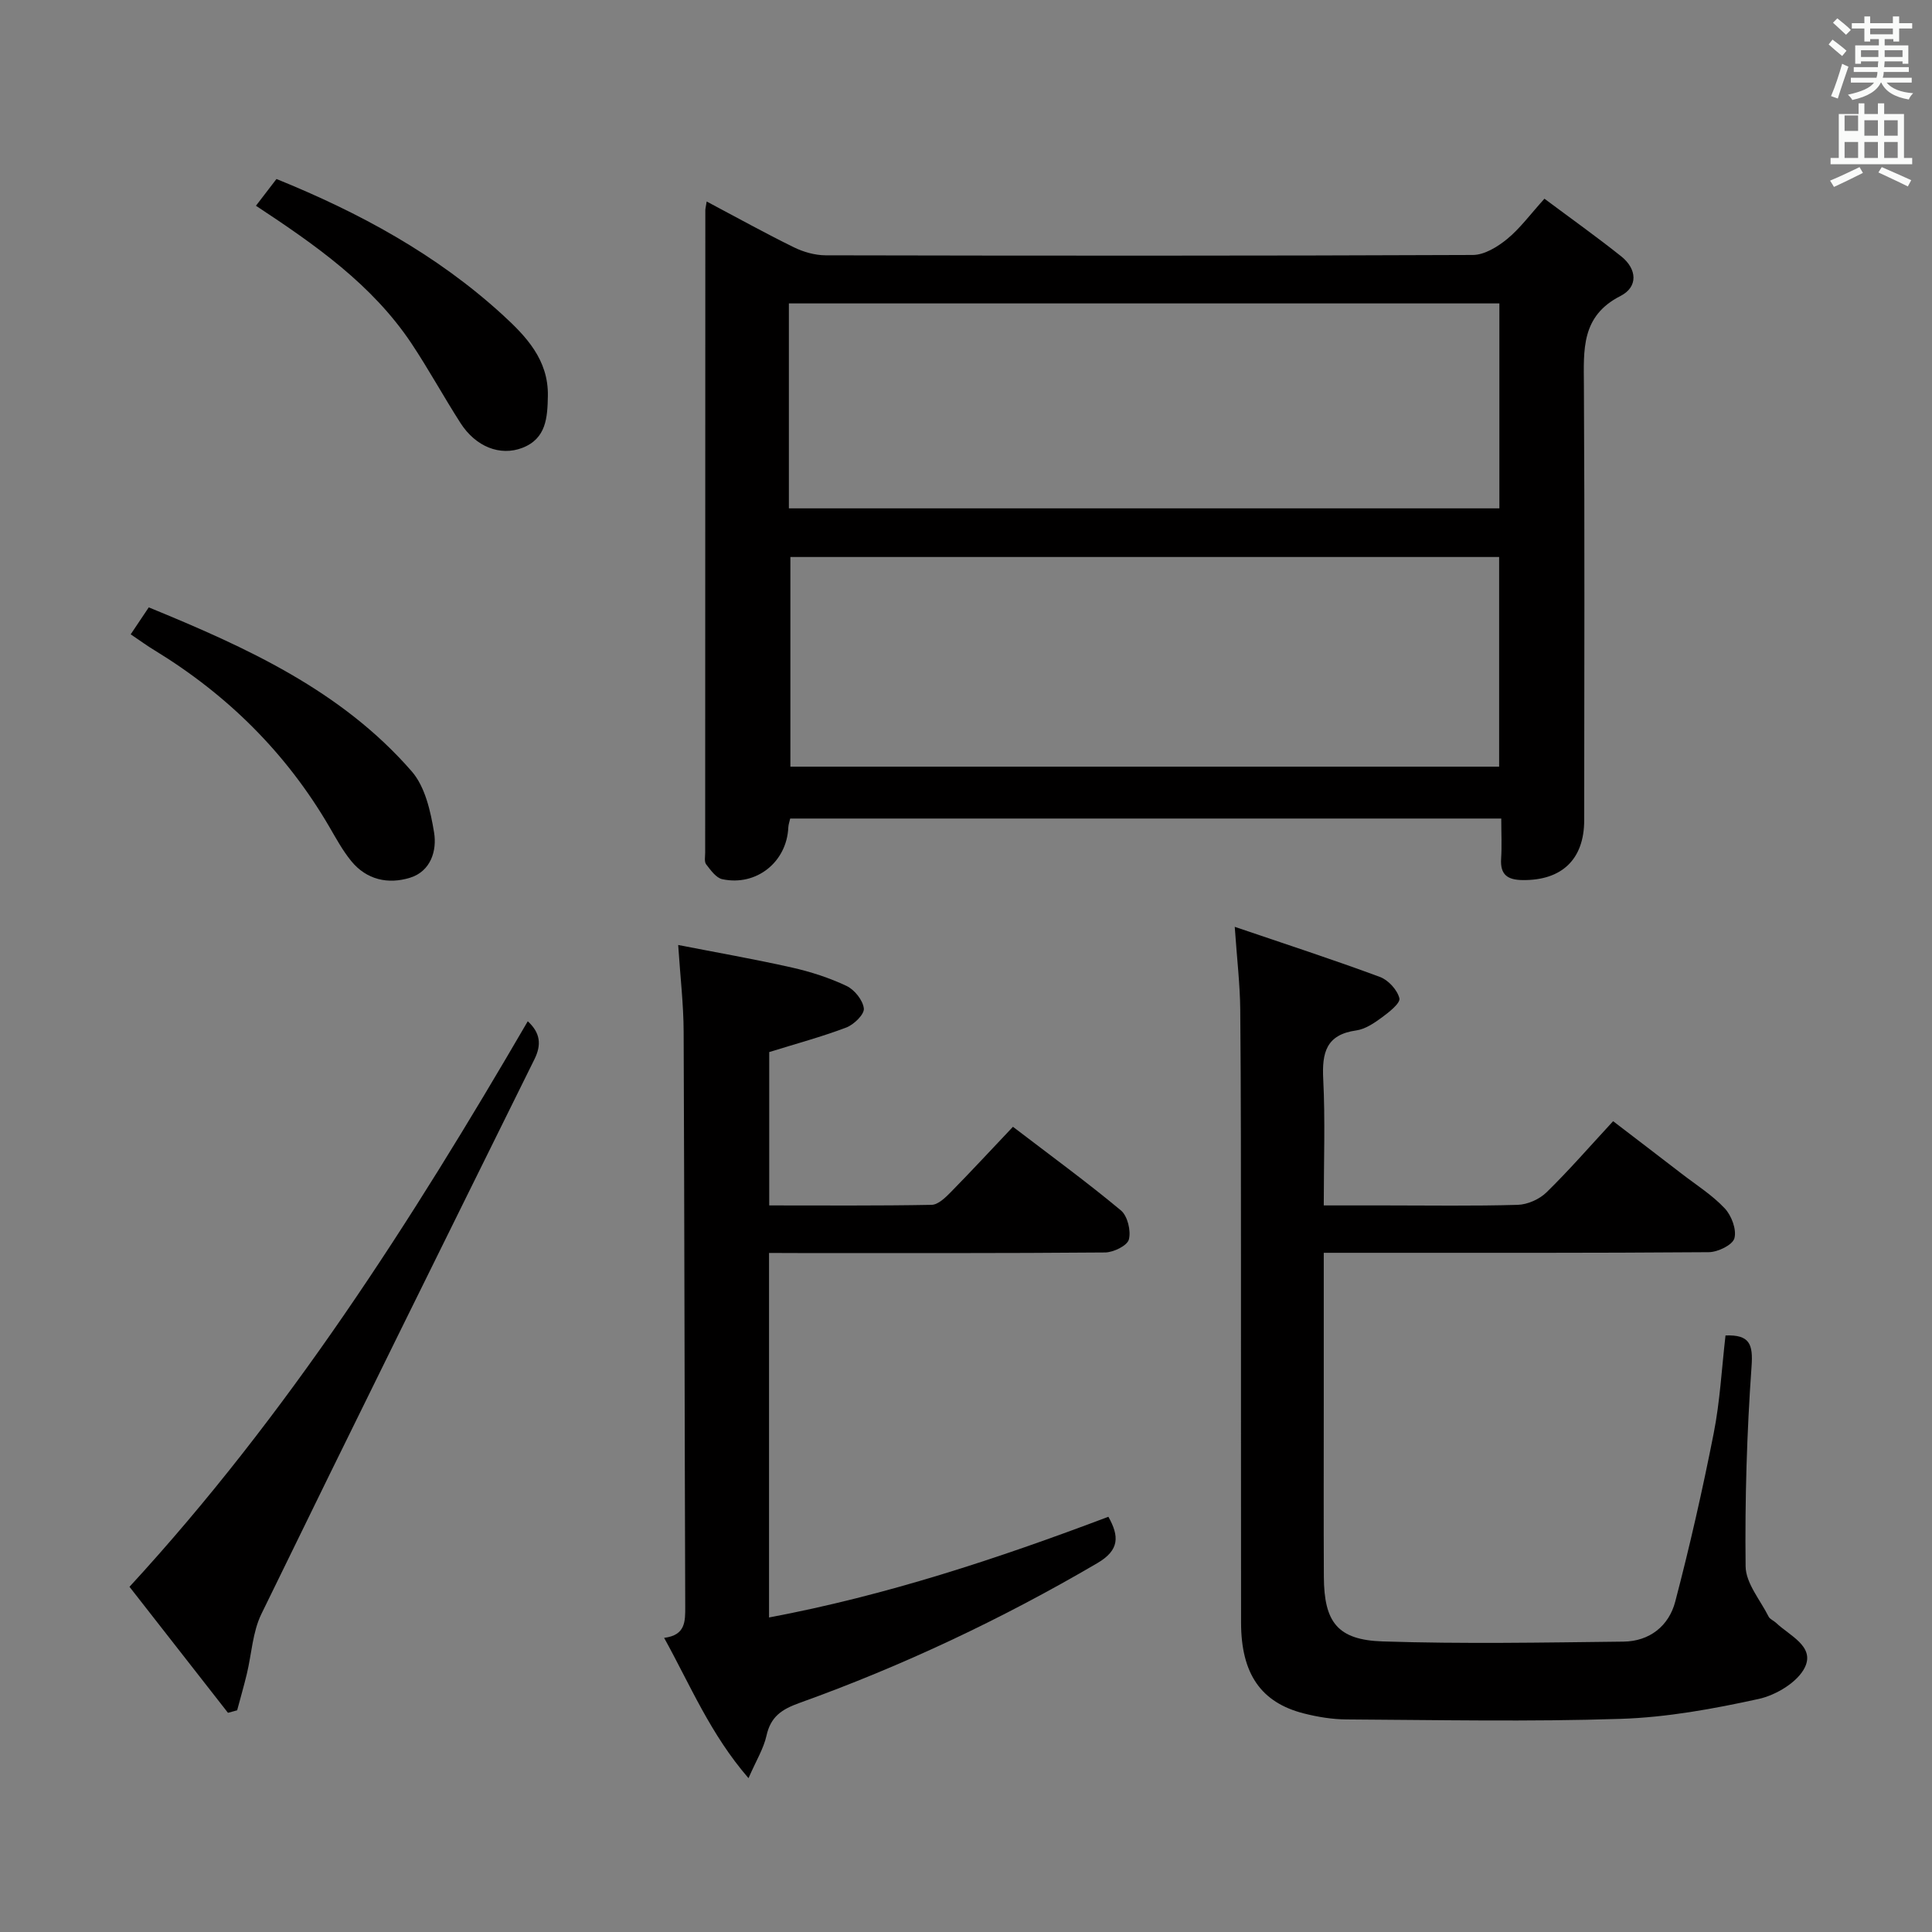 <svg enable-background="new 0 0 400 400" viewBox="0 0 400 400" xmlns="http://www.w3.org/2000/svg"><rect x="0" y="0" width="400" height="400" fill="#808080" stroke="none"/><path d="m378.6 9.2.8-1c.9.7 1.9 1.4 2.9 2.3l-.9 1.1c-1.1-.9-2-1.7-2.8-2.4zm.5 10.7c.9-2.1 1.6-4.3 2.3-6.7.4.2.8.4 1.3.6-.7 2.1-1.5 4.3-2.2 6.6zm.4-15.2.9-.9c1 .8 2 1.6 2.8 2.4l-1 1c-1-.9-1.9-1.8-2.7-2.5zm12.5-1.3h1.2v1.4h2.7v1.1h-2.7v2.7h-1.2v-.5h-1.8v1.3h4.9v3.8h-1.2v-.5h-3.7c0 .4-.1.9-.1 1.2h5.1v1h-5.2c0 .5-.1.9-.2 1.2h6v1h-5.2c1.1 1.3 2.9 2 5.5 2.2-.4.4-.7.8-.9 1.3-2.9-.5-4.8-1.6-5.7-3.5h-.1c-.8 1.7-2.7 2.9-5.9 3.6-.2-.4-.6-.8-.9-1.1 2.8-.6 4.6-1.4 5.4-2.5h-4.8v-1h5.3c.1-.3.2-.7.2-1.2h-4.9v-1h5c0-.4 0-.8.1-1.2h-3.6v.5h-1.2v-3.8h4.9v-1.3h-1.8v.5h-1.2v-2.7h-2.6v-1.1h2.6v-1.4h1.2v1.4h4.7v-1.4zm-6.7 8.4h3.6c0-.4 0-.9 0-1.4h-3.6zm1.9-4.7h4.7v-1.2h-4.7zm6.7 3.3h-3.7v1.4h3.7z" fill="#fafbfa"/><path d="m384.7 21.4h1.3v2.2h2.8v-2.2h1.3v2.2h4.1v9.1h1.7v1.3h-16.9v-1.3h1.7v-9.1h4.1v-2.2zm.3 13.2.7 1.2c-1.8.9-3.8 1.9-6 2.9-.2-.4-.5-.8-.8-1.3 2.4-1 4.4-2 6.1-2.8zm-3.1-7.5h2.8v-3.2h-2.8v4.2zm0 5.6h2.8v-3.3h-2.8zm4.1-4.6h2.8v-3.2h-2.8zm0 4.6h2.8v-3.3h-2.8zm3.6 1.9c2.1.9 4.1 1.8 6.1 2.7l-.7 1.3c-2.2-1.1-4.2-2-6.1-2.9zm3.3-9.7h-2.8v3.2h2.8zm-2.8 7.8h2.8v-3.3h-2.8z" fill="#fafbfa"/><g fill="#010000"><path d="m146.31 41.72c6.34 3.36 12.12 6.57 18.05 9.48 2 .98 4.37 1.65 6.58 1.66 44.67.09 89.33.12 134-.07 2.39-.01 5.11-1.68 7.09-3.3 2.66-2.18 4.76-5.06 7.73-8.35 5.4 4.03 10.75 7.84 15.89 11.93 3.29 2.62 3.55 6.33-.15 8.21-8.19 4.17-7.61 11.16-7.57 18.54.17 30 .08 60 .06 90 0 8.11-4.64 12.49-12.76 12.39-3.12-.04-4.65-1.11-4.44-4.41.17-2.64.03-5.29.03-8.33-49.22 0-98.1 0-147.22 0-.13.6-.36 1.22-.39 1.84-.31 7.14-6.58 12.22-13.66 10.72-1.29-.27-2.42-1.88-3.35-3.08-.42-.54-.2-1.61-.2-2.44 0-44.33.01-88.66.03-133 .01-.34.1-.66.28-1.79zm17.33 73.6v43.41h146.74c0-14.59 0-28.93 0-43.41-49.06 0-97.67 0-146.74 0zm-.31-10.07h147.1c0-14.36 0-28.37 0-42.43-49.25 0-98.1 0-147.1 0z"/><path d="m357.25 276.49c5.02-.18 5.72 1.81 5.39 6.42-.98 13.76-1.39 27.59-1.23 41.39.04 3.49 3.04 6.97 4.76 10.4.27.54 1.04.82 1.52 1.27 2.79 2.67 8.06 4.87 6.01 9.19-1.46 3.09-5.98 5.8-9.59 6.59-9.37 2.05-18.97 3.81-28.52 4.12-18.93.62-37.89.23-56.83.12-2.96-.02-5.98-.52-8.85-1.25-8.84-2.26-12.94-8.21-12.96-18.74-.04-24.83 0-49.65-.02-74.48-.01-17.49.01-34.99-.15-52.48-.05-5.25-.68-10.5-1.14-17.15 10.73 3.65 20.47 6.82 30.07 10.38 1.73.64 3.6 2.69 4.02 4.42.24.99-2.15 2.88-3.64 3.97-1.59 1.17-3.44 2.42-5.3 2.68-6.23.87-7.11 4.61-6.83 10.08.43 8.46.11 16.96.11 26.15h12.67c9.16 0 18.33.15 27.49-.12 2.03-.06 4.49-1.15 5.95-2.58 4.63-4.52 8.89-9.43 13.8-14.74 4.79 3.67 9.49 7.25 14.17 10.86 3.03 2.34 6.34 4.42 8.93 7.18 1.41 1.49 2.5 4.39 2.01 6.2-.37 1.38-3.43 2.87-5.3 2.88-24.49.19-48.98.13-73.48.13-1.95 0-3.91 0-6.24 0v31.59c0 11.83-.04 23.66.02 35.49.05 9.36 2.79 13.08 12.2 13.38 16.59.54 33.22.23 49.83.04 5.4-.06 9.4-3.24 10.72-8.28 3.02-11.52 5.66-23.16 7.96-34.84 1.31-6.62 1.66-13.46 2.45-20.27z"/><path d="m159.22 259.41v75.47c24.19-4.54 47.24-12.15 70.26-20.85 2.24 4 2.35 6.89-2.29 9.6-19.7 11.54-40.25 21.25-61.71 28.96-3.69 1.33-5.92 2.85-6.79 6.77-.59 2.66-2.12 5.12-3.72 8.79-7.89-9.11-12.01-19.17-17.47-29.05 4.45-.55 4.38-3.4 4.37-6.55-.14-39.66-.16-79.32-.33-118.97-.02-5.64-.69-11.27-1.13-17.93 7.89 1.54 15.76 2.92 23.55 4.67 3.87.87 7.74 2.12 11.31 3.81 1.65.78 3.39 2.96 3.58 4.67.13 1.2-2.05 3.33-3.62 3.93-5.09 1.93-10.38 3.35-15.97 5.09v31.75c11.37 0 22.5.09 33.62-.12 1.36-.03 2.87-1.51 3.99-2.65 4.3-4.38 8.47-8.89 12.85-13.51 7.97 6.09 15.35 11.48 22.35 17.31 1.38 1.15 2.12 4.23 1.65 6.02-.33 1.28-3.18 2.67-4.92 2.69-21.16.18-42.33.12-63.49.12-1.96-.02-3.92-.02-6.09-.02z"/><path d="m47.2 354.62c-6.71-8.58-13.41-17.16-20.39-26.09 32.69-35.53 58.33-75.63 82.46-117.09 2.59 2.39 2.88 4.83 1.39 7.85-18.92 38.26-37.86 76.51-56.55 114.88-1.82 3.74-2.01 8.26-3.01 12.41-.61 2.52-1.33 5.01-2 7.52-.64.17-1.27.34-1.9.52z"/><path d="m27.06 131.33c1.34-2 2.44-3.64 3.74-5.58 20.22 8.29 39.87 17.2 54.45 33.96 2.77 3.19 3.9 8.25 4.62 12.64.62 3.77-.68 8.03-4.96 9.37-4.53 1.41-9.02.45-12.2-3.46-1.77-2.17-3.13-4.68-4.55-7.12-8.91-15.26-21.07-27.28-36.11-36.47-1.55-.93-3.02-2.01-4.99-3.34z"/><path d="m52.99 42.6c1.54-2.01 2.84-3.71 4.25-5.54 17.15 6.95 33.12 15.61 46.75 28.06 4.92 4.49 9.57 9.36 9.44 16.83-.08 4.47-.31 8.86-5.3 10.78-4.59 1.76-9.64-.24-12.78-5.13-3.5-5.45-6.6-11.15-10.19-16.54-8.13-12.15-19.86-20.35-32.17-28.46z"/></g></svg>